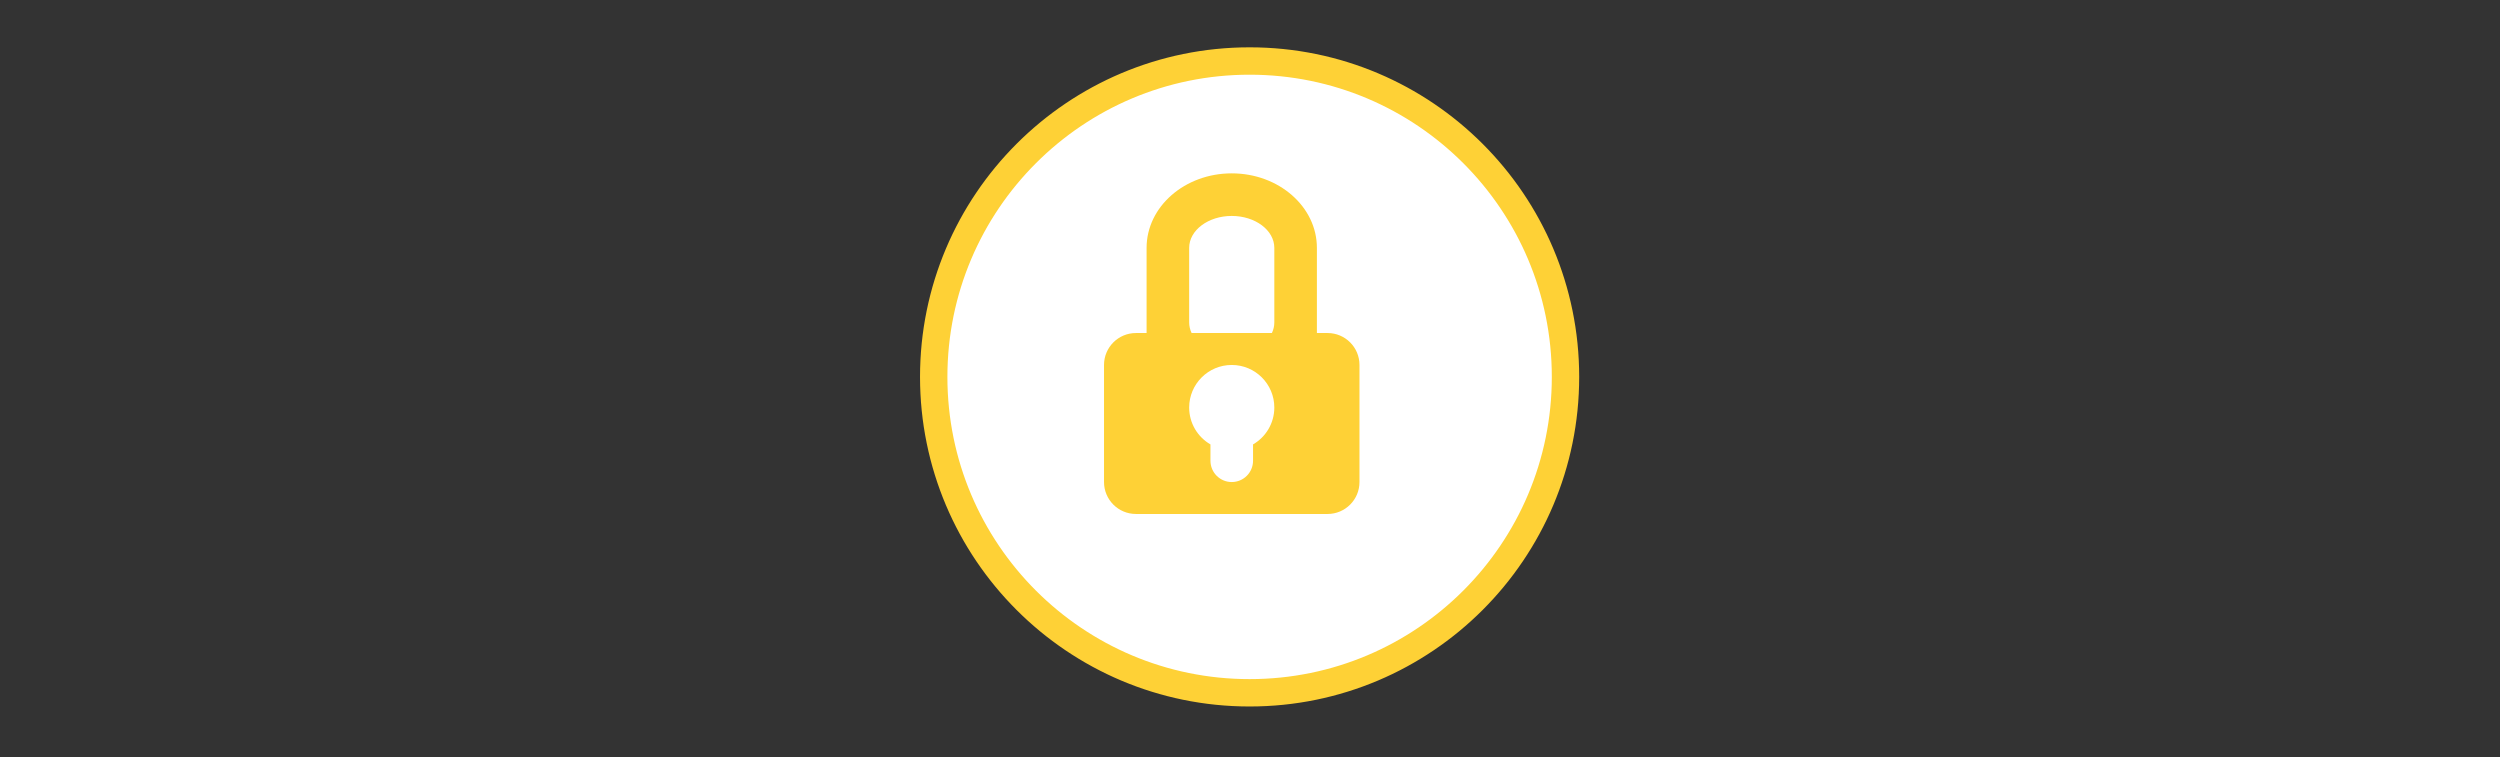 <svg width="274" height="83" viewBox="0 0 274 83" fill="none" xmlns="http://www.w3.org/2000/svg">
<rect x="0" y="0" width="274" height="83" fill="#333333" stroke="none"/>
<path d="M171.579 41.309C171.579 22.188 156.078 6.687 136.957 6.687C117.836 6.687 102.335 22.188 102.335 41.309C102.335 60.43 117.836 75.931 136.957 75.931C156.078 75.931 171.579 60.43 171.579 41.309Z" fill="white" stroke="#FED136" stroke-width="3"/>
<path fill-rule="evenodd" clip-rule="evenodd" d="M134.999 19C140.154 19 144.332 22.656 144.332 27.167V36.5H145.499C147.432 36.5 148.999 38.066 148.999 40V52.832C148.999 54.765 147.432 56.332 145.499 56.332H124.5C122.567 56.332 121 54.765 121 52.832V40C121 38.066 122.567 36.5 124.5 36.5H125.666V27.167C125.666 22.656 129.845 19 134.999 19ZM139.4 36.5H130.599C130.427 36.135 130.333 35.742 130.333 35.333V27.167C130.333 25.234 132.422 23.667 134.999 23.667C137.577 23.667 139.666 25.234 139.666 27.167V35.333C139.666 35.742 139.572 36.135 139.4 36.5ZM137.333 48.708C138.727 47.901 139.666 46.393 139.666 44.665C139.666 42.089 137.577 40 134.999 40C132.422 40 130.333 42.089 130.333 44.665C130.333 46.393 131.271 47.901 132.666 48.708V50.498C132.666 51.788 133.711 52.832 134.999 52.832C136.288 52.832 137.333 51.788 137.333 50.498V48.708Z" fill="#FED136"/>
</svg>
